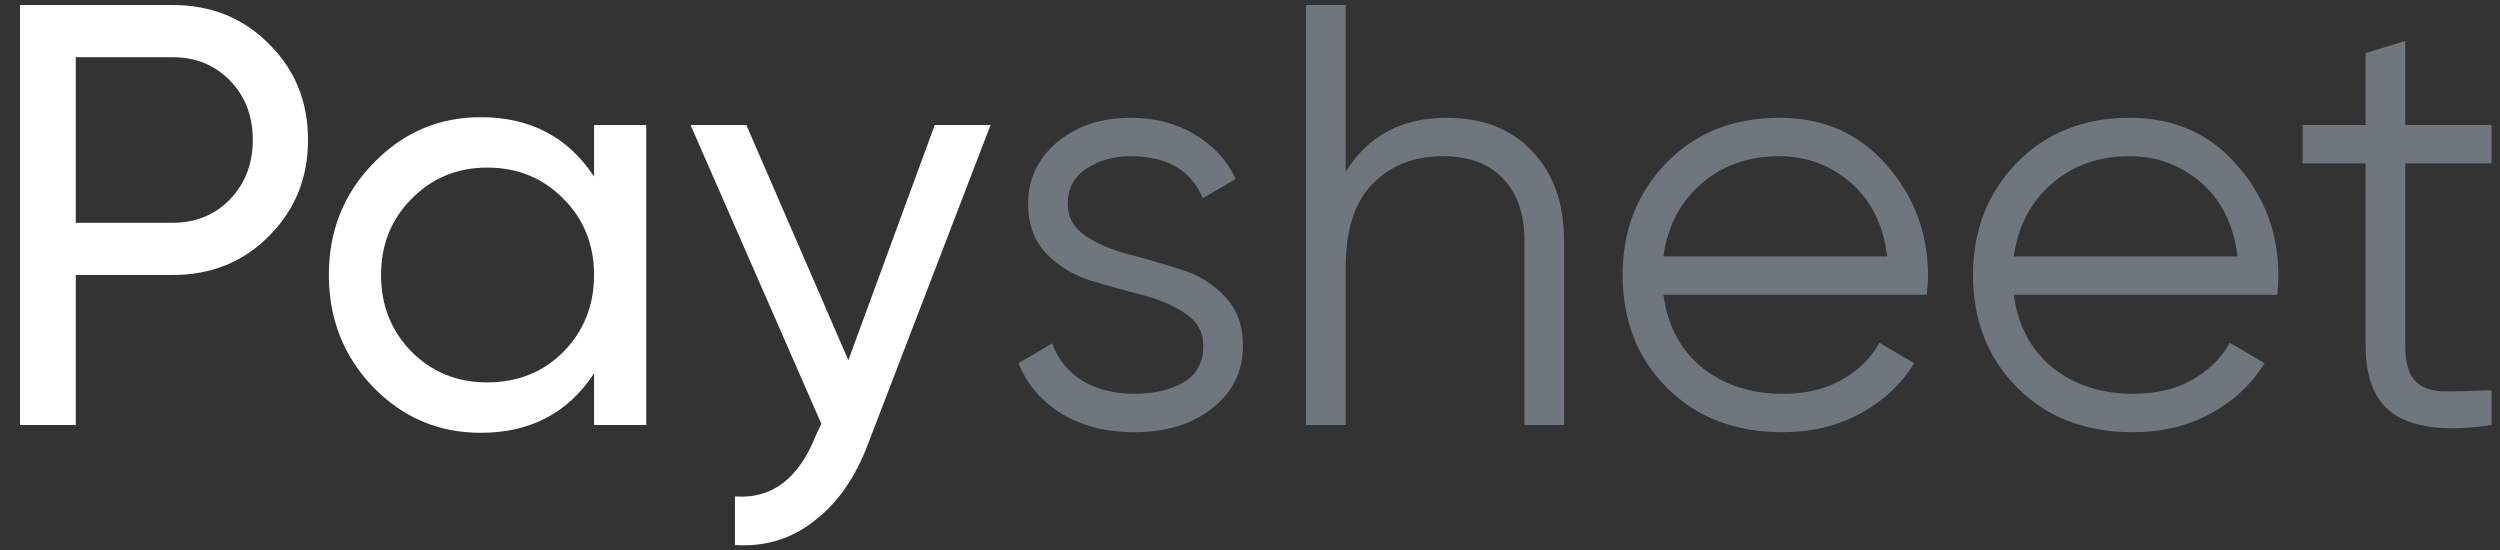 <svg width="100" height="22" viewBox="0 0 100 22" fill="none" xmlns="http://www.w3.org/2000/svg">
<rect x="0" y="0" width="100" height="22" fill="#333333" stroke="none"/>
<path d="M6.896 0.2C8.448 0.2 9.736 0.72 10.76 1.76C11.8 2.784 12.32 4.064 12.32 5.6C12.32 7.12 11.8 8.4 10.76 9.44C9.736 10.48 8.448 11 6.896 11H3.032V17H0.8V0.2H6.896ZM6.896 8.912C7.824 8.912 8.592 8.6 9.2 7.976C9.808 7.336 10.112 6.544 10.112 5.6C10.112 4.64 9.808 3.848 9.2 3.224C8.592 2.6 7.824 2.288 6.896 2.288H3.032V8.912H6.896ZM23.762 5H25.85V17H23.762V14.936C22.722 16.52 21.21 17.312 19.226 17.312C17.546 17.312 16.114 16.704 14.93 15.488C13.746 14.256 13.154 12.76 13.154 11C13.154 9.24 13.746 7.752 14.93 6.536C16.114 5.304 17.546 4.688 19.226 4.688C21.21 4.688 22.722 5.48 23.762 7.064V5ZM19.49 15.296C20.706 15.296 21.722 14.888 22.538 14.072C23.354 13.24 23.762 12.216 23.762 11C23.762 9.784 23.354 8.768 22.538 7.952C21.722 7.12 20.706 6.704 19.49 6.704C18.29 6.704 17.282 7.12 16.466 7.952C15.65 8.768 15.242 9.784 15.242 11C15.242 12.216 15.65 13.24 16.466 14.072C17.282 14.888 18.29 15.296 19.49 15.296ZM37.39 5H39.622L34.726 17.744C34.214 19.104 33.494 20.136 32.566 20.84C31.654 21.56 30.598 21.88 29.398 21.8V19.856C30.87 19.968 31.95 19.152 32.638 17.408L32.854 16.952L27.622 5H29.854L33.934 14.408L37.39 5Z" fill="white"/>
<path d="M42.709 8.144C42.709 8.688 42.949 9.12 43.429 9.44C43.909 9.76 44.493 10.008 45.181 10.184C45.869 10.36 46.557 10.56 47.245 10.784C47.933 10.992 48.517 11.352 48.997 11.864C49.477 12.36 49.717 13.016 49.717 13.832C49.717 14.856 49.309 15.688 48.493 16.328C47.693 16.968 46.653 17.288 45.373 17.288C44.221 17.288 43.237 17.032 42.421 16.52C41.621 16.008 41.061 15.344 40.741 14.528L42.085 13.736C42.309 14.36 42.709 14.856 43.285 15.224C43.877 15.576 44.573 15.752 45.373 15.752C46.157 15.752 46.813 15.6 47.341 15.296C47.869 14.976 48.133 14.488 48.133 13.832C48.133 13.288 47.893 12.856 47.413 12.536C46.933 12.216 46.349 11.968 45.661 11.792C44.973 11.616 44.285 11.424 43.597 11.216C42.909 10.992 42.325 10.632 41.845 10.136C41.365 9.624 41.125 8.96 41.125 8.144C41.125 7.168 41.509 6.352 42.277 5.696C43.061 5.04 44.045 4.712 45.229 4.712C46.205 4.712 47.061 4.936 47.797 5.384C48.533 5.816 49.077 6.408 49.429 7.16L48.109 7.928C47.645 6.808 46.685 6.248 45.229 6.248C44.541 6.248 43.949 6.416 43.453 6.752C42.957 7.072 42.709 7.536 42.709 8.144ZM57.858 4.712C59.315 4.712 60.459 5.16 61.291 6.056C62.139 6.936 62.562 8.128 62.562 9.632V17H60.978V9.632C60.978 8.56 60.691 7.728 60.114 7.136C59.554 6.544 58.755 6.248 57.715 6.248C56.562 6.248 55.627 6.616 54.907 7.352C54.187 8.072 53.827 9.192 53.827 10.712V17H52.242V0.2H53.827V6.872C54.722 5.432 56.066 4.712 57.858 4.712ZM71.169 4.712C72.945 4.712 74.377 5.344 75.465 6.608C76.569 7.856 77.121 9.336 77.121 11.048C77.121 11.224 77.105 11.472 77.073 11.792H66.537C66.697 13.008 67.209 13.976 68.073 14.696C68.953 15.4 70.033 15.752 71.313 15.752C72.225 15.752 73.009 15.568 73.665 15.2C74.337 14.816 74.841 14.32 75.177 13.712L76.569 14.528C76.041 15.376 75.321 16.048 74.409 16.544C73.497 17.04 72.457 17.288 71.289 17.288C69.401 17.288 67.865 16.696 66.681 15.512C65.497 14.328 64.905 12.824 64.905 11C64.905 9.208 65.489 7.712 66.657 6.512C67.825 5.312 69.329 4.712 71.169 4.712ZM71.169 6.248C69.921 6.248 68.873 6.624 68.025 7.376C67.193 8.112 66.697 9.072 66.537 10.256H75.489C75.329 8.992 74.841 8.008 74.025 7.304C73.209 6.6 72.257 6.248 71.169 6.248ZM85.185 4.712C86.961 4.712 88.393 5.344 89.481 6.608C90.585 7.856 91.137 9.336 91.137 11.048C91.137 11.224 91.121 11.472 91.089 11.792H80.553C80.713 13.008 81.225 13.976 82.089 14.696C82.969 15.4 84.049 15.752 85.329 15.752C86.241 15.752 87.025 15.568 87.681 15.2C88.353 14.816 88.857 14.32 89.193 13.712L90.585 14.528C90.057 15.376 89.337 16.048 88.425 16.544C87.513 17.04 86.473 17.288 85.305 17.288C83.417 17.288 81.881 16.696 80.697 15.512C79.513 14.328 78.921 12.824 78.921 11C78.921 9.208 79.505 7.712 80.673 6.512C81.841 5.312 83.345 4.712 85.185 4.712ZM85.185 6.248C83.937 6.248 82.889 6.624 82.041 7.376C81.209 8.112 80.713 9.072 80.553 10.256H89.505C89.345 8.992 88.857 8.008 88.041 7.304C87.225 6.6 86.273 6.248 85.185 6.248ZM99.665 6.536H96.209V13.808C96.209 14.464 96.337 14.936 96.593 15.224C96.849 15.496 97.233 15.64 97.745 15.656C98.257 15.656 98.897 15.64 99.665 15.608V17C97.985 17.256 96.721 17.136 95.873 16.64C95.041 16.144 94.625 15.2 94.625 13.808V6.536H92.105V5H94.625V2.12L96.209 1.64V5H99.665V6.536Z" fill="#6F767D"/>
</svg>
